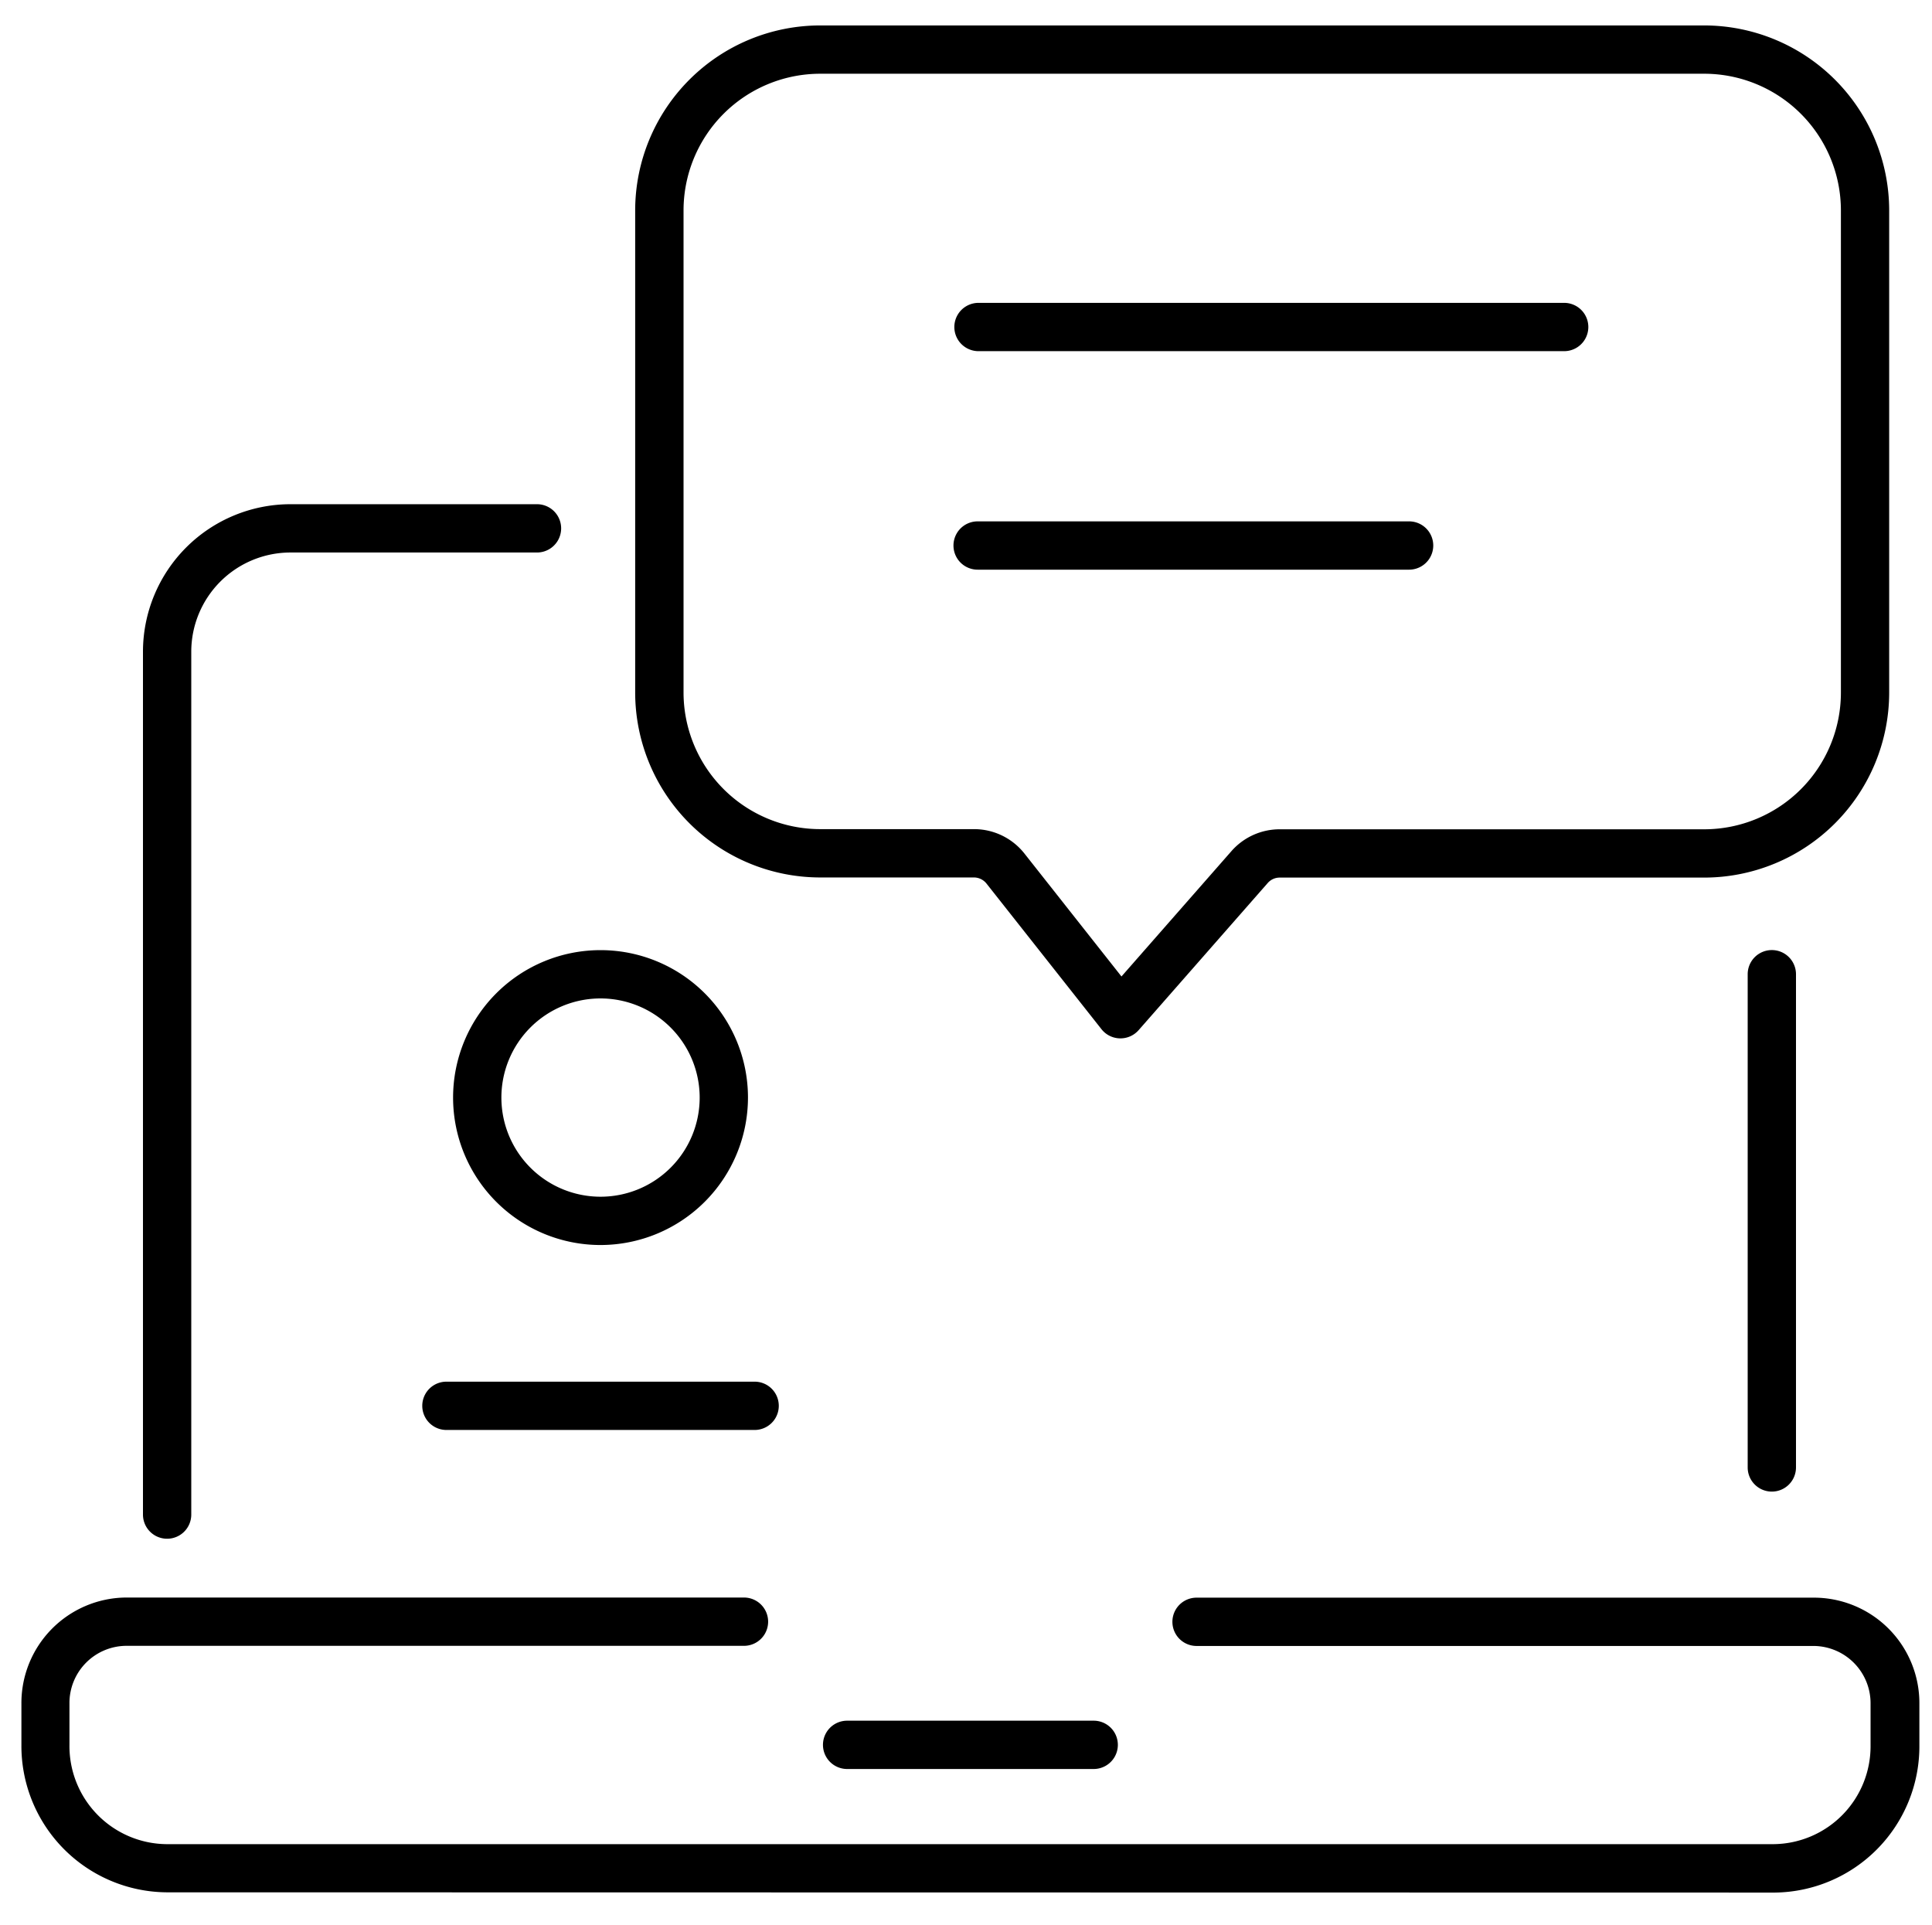 <svg xmlns="http://www.w3.org/2000/svg" width="60" height="59.776" viewBox="0 0 60 59.776">
    <path data-name="사각형 1605" style="fill:transparent" d="M0 0h60v59.777H0z"/>
    <path data-name="패스 461" d="M33.966 54.939h-7.658a.75.75 0 0 1 0-1.5h7.658a.75.75 0 0 1 0 1.5z"/>
    <path data-name="패스 462" d="M5.165 58.769a4.547 4.547 0 0 1-4.5-4.588v-1.267a3.276 3.276 0 0 1 3.24-3.3h19.2a.75.75 0 0 1 0 1.5h-19.2a1.776 1.776 0 0 0-1.748 1.793v1.286a3.045 3.045 0 0 0 3 3.08h49.935a3.041 3.041 0 0 0 3-3.071v-1.284a1.78 1.78 0 0 0-1.756-1.8H37.16a.75.75 0 0 1 0-1.5h19.2a3.276 3.276 0 0 1 3.248 3.312v1.267a4.543 4.543 0 0 1-4.487 4.58z"/>
    <path data-name="패스 463" d="M55.026 46.324a.75.75 0 0 1-.75-.75V30.256a.75.75 0 0 1 1.5 0v15.316a.75.75 0 0 1-.75.752z"/>
    <path data-name="패스 464" d="M5.19 47.788a.75.75 0 0 1-.75-.75v-26.8a4.584 4.584 0 0 1 4.579-4.579h7.658a.75.75 0 0 1 0 1.5H9.019a3.083 3.083 0 0 0-3.079 3.079v26.8a.75.75 0 0 1-.75.75z"/>
    <path data-name="패스 465" d="M34.798 32.248h-.021a.749.749 0 0 1-.57-.285l-3.567-4.518a.5.5 0 0 0-.393-.194h-4.778a5.749 5.749 0 0 1-5.743-5.741V6.532A5.75 5.75 0 0 1 25.469.79h27.459a5.749 5.749 0 0 1 5.742 5.742v14.981a5.749 5.749 0 0 1-5.742 5.742H39.741a.492.492 0 0 0-.372.17l-4.007 4.567a.748.748 0 0 1-.564.256zM25.471 2.29a4.247 4.247 0 0 0-4.243 4.242v14.977a4.246 4.246 0 0 0 4.243 4.241h4.781a1.993 1.993 0 0 1 1.57.767l3.006 3.809 3.412-3.889a1.992 1.992 0 0 1 1.5-.682h13.189a4.247 4.247 0 0 0 4.242-4.241V6.532a4.247 4.247 0 0 0-4.242-4.242z"/>
    <path data-name="패스 466" d="M48.577 10.906H30.388a.75.75 0 0 1 0-1.5h18.189a.75.75 0 0 1 0 1.5z"/>
    <path data-name="패스 467" d="M43.761 17.692h-13.4a.75.75 0 0 1 0-1.5h13.4a.75.75 0 0 1 0 1.5z"/>
    <path data-name="패스 468" d="M18.65 38.666a4.579 4.579 0 1 1 4.579-4.579 4.584 4.584 0 0 1-4.579 4.579zm0-7.658a3.079 3.079 0 1 0 3.079 3.079 3.082 3.082 0 0 0-3.079-3.079z"/>
    <path data-name="패스 469" d="M23.436 44.41h-9.572a.75.75 0 0 1 0-1.5h9.572a.75.75 0 0 1 0 1.5z"/>
</svg>
